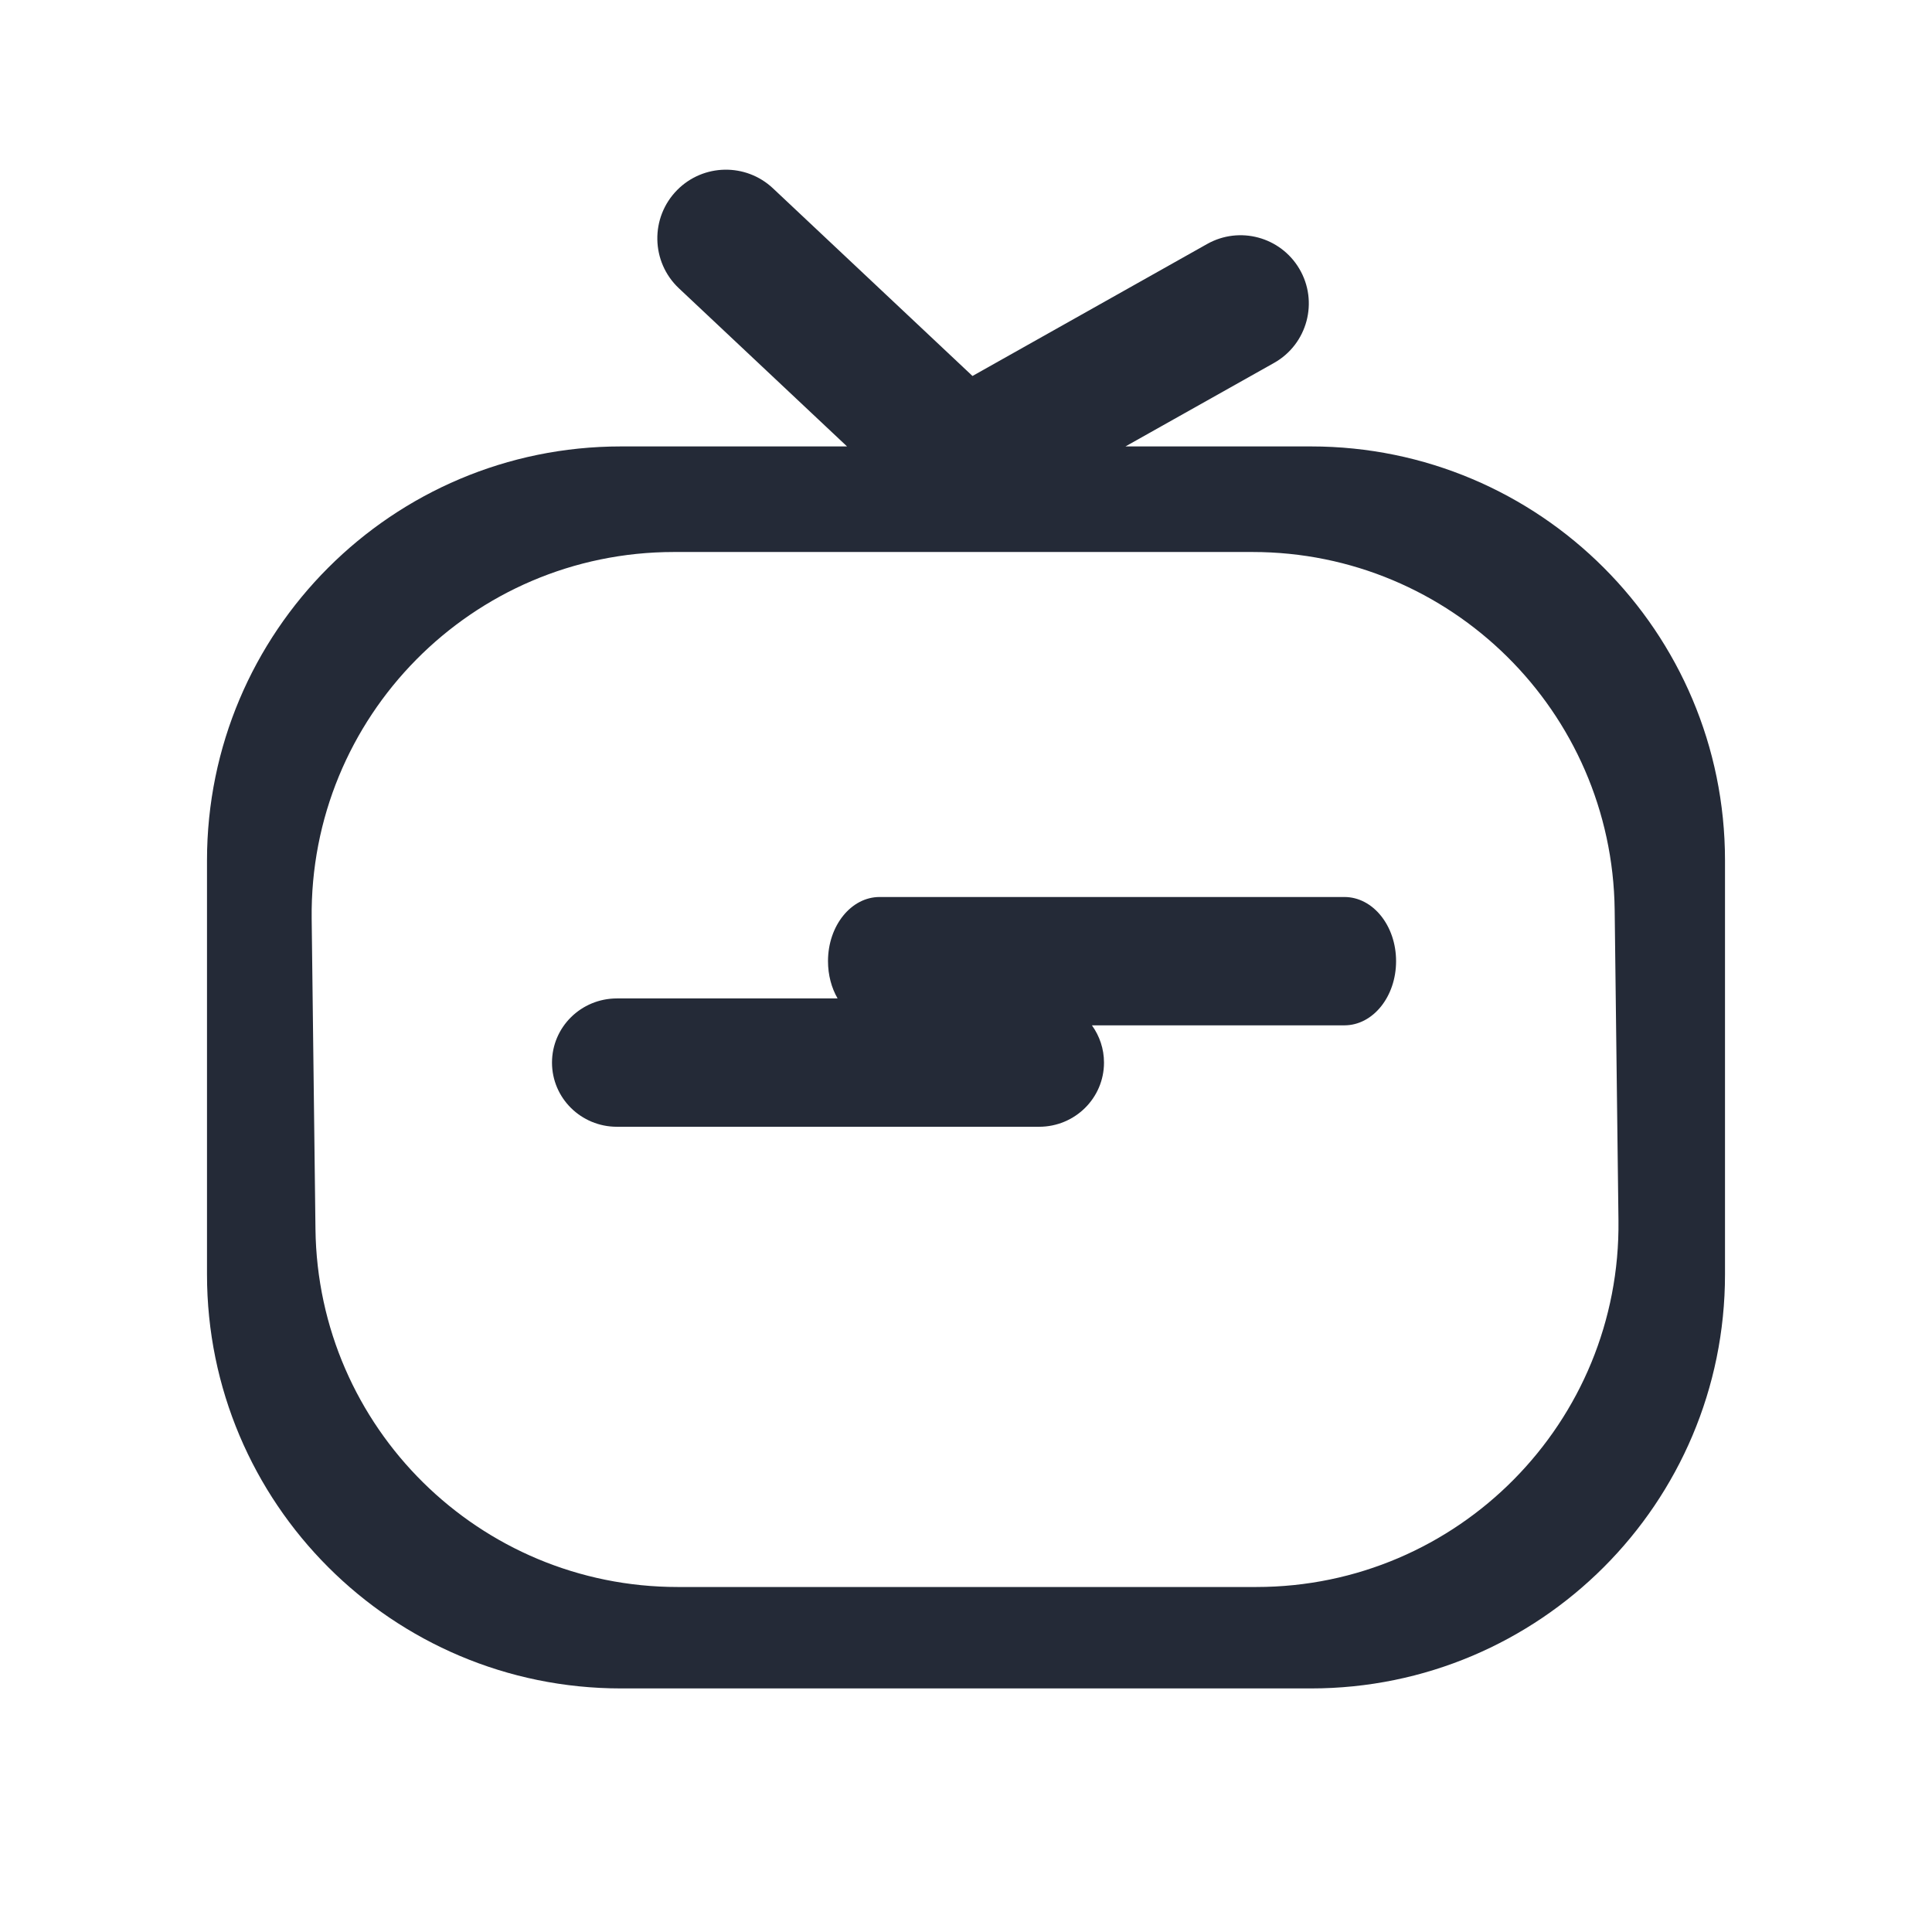 <svg width="28" height="28" viewBox="0 0 28 28" fill="none" xmlns="http://www.w3.org/2000/svg">
<path fill-rule="evenodd" clip-rule="evenodd" d="M9.815 2.753C10.194 2.371 10.809 2.36 11.202 2.729L14.094 5.449L17.495 3.536C17.963 3.273 18.556 3.432 18.83 3.894C19.113 4.371 18.948 4.988 18.464 5.26L16.311 6.47H19C22.314 6.47 25 9.156 25 12.47V18.47C25 21.784 22.314 24.47 19 24.47H9C5.686 24.47 3 21.784 3 18.47V12.47C3 9.156 5.686 6.47 9 6.47H12.276L9.839 4.178C9.432 3.795 9.421 3.151 9.815 2.753ZM9.767 8C6.842 8 4.482 10.39 4.517 13.314L4.572 17.814C4.607 20.688 6.947 23 9.822 23H18.207C21.131 23 23.492 20.61 23.456 17.686L23.401 13.186C23.366 10.312 21.026 8 18.152 8H9.767ZM16 15.4C16 15.914 15.579 16.33 15.059 16.33H8.941C8.421 16.33 8 15.914 8 15.4C8 14.886 8.421 14.47 8.941 14.47H12.139C12.051 14.318 12 14.131 12 13.93C12 13.416 12.335 13 12.748 13H19.484C19.898 13 20.233 13.416 20.233 13.93C20.233 14.444 19.898 14.86 19.484 14.86H15.825C15.935 15.013 16 15.199 16 15.4Z" fill="#242A37"/>
</svg>
